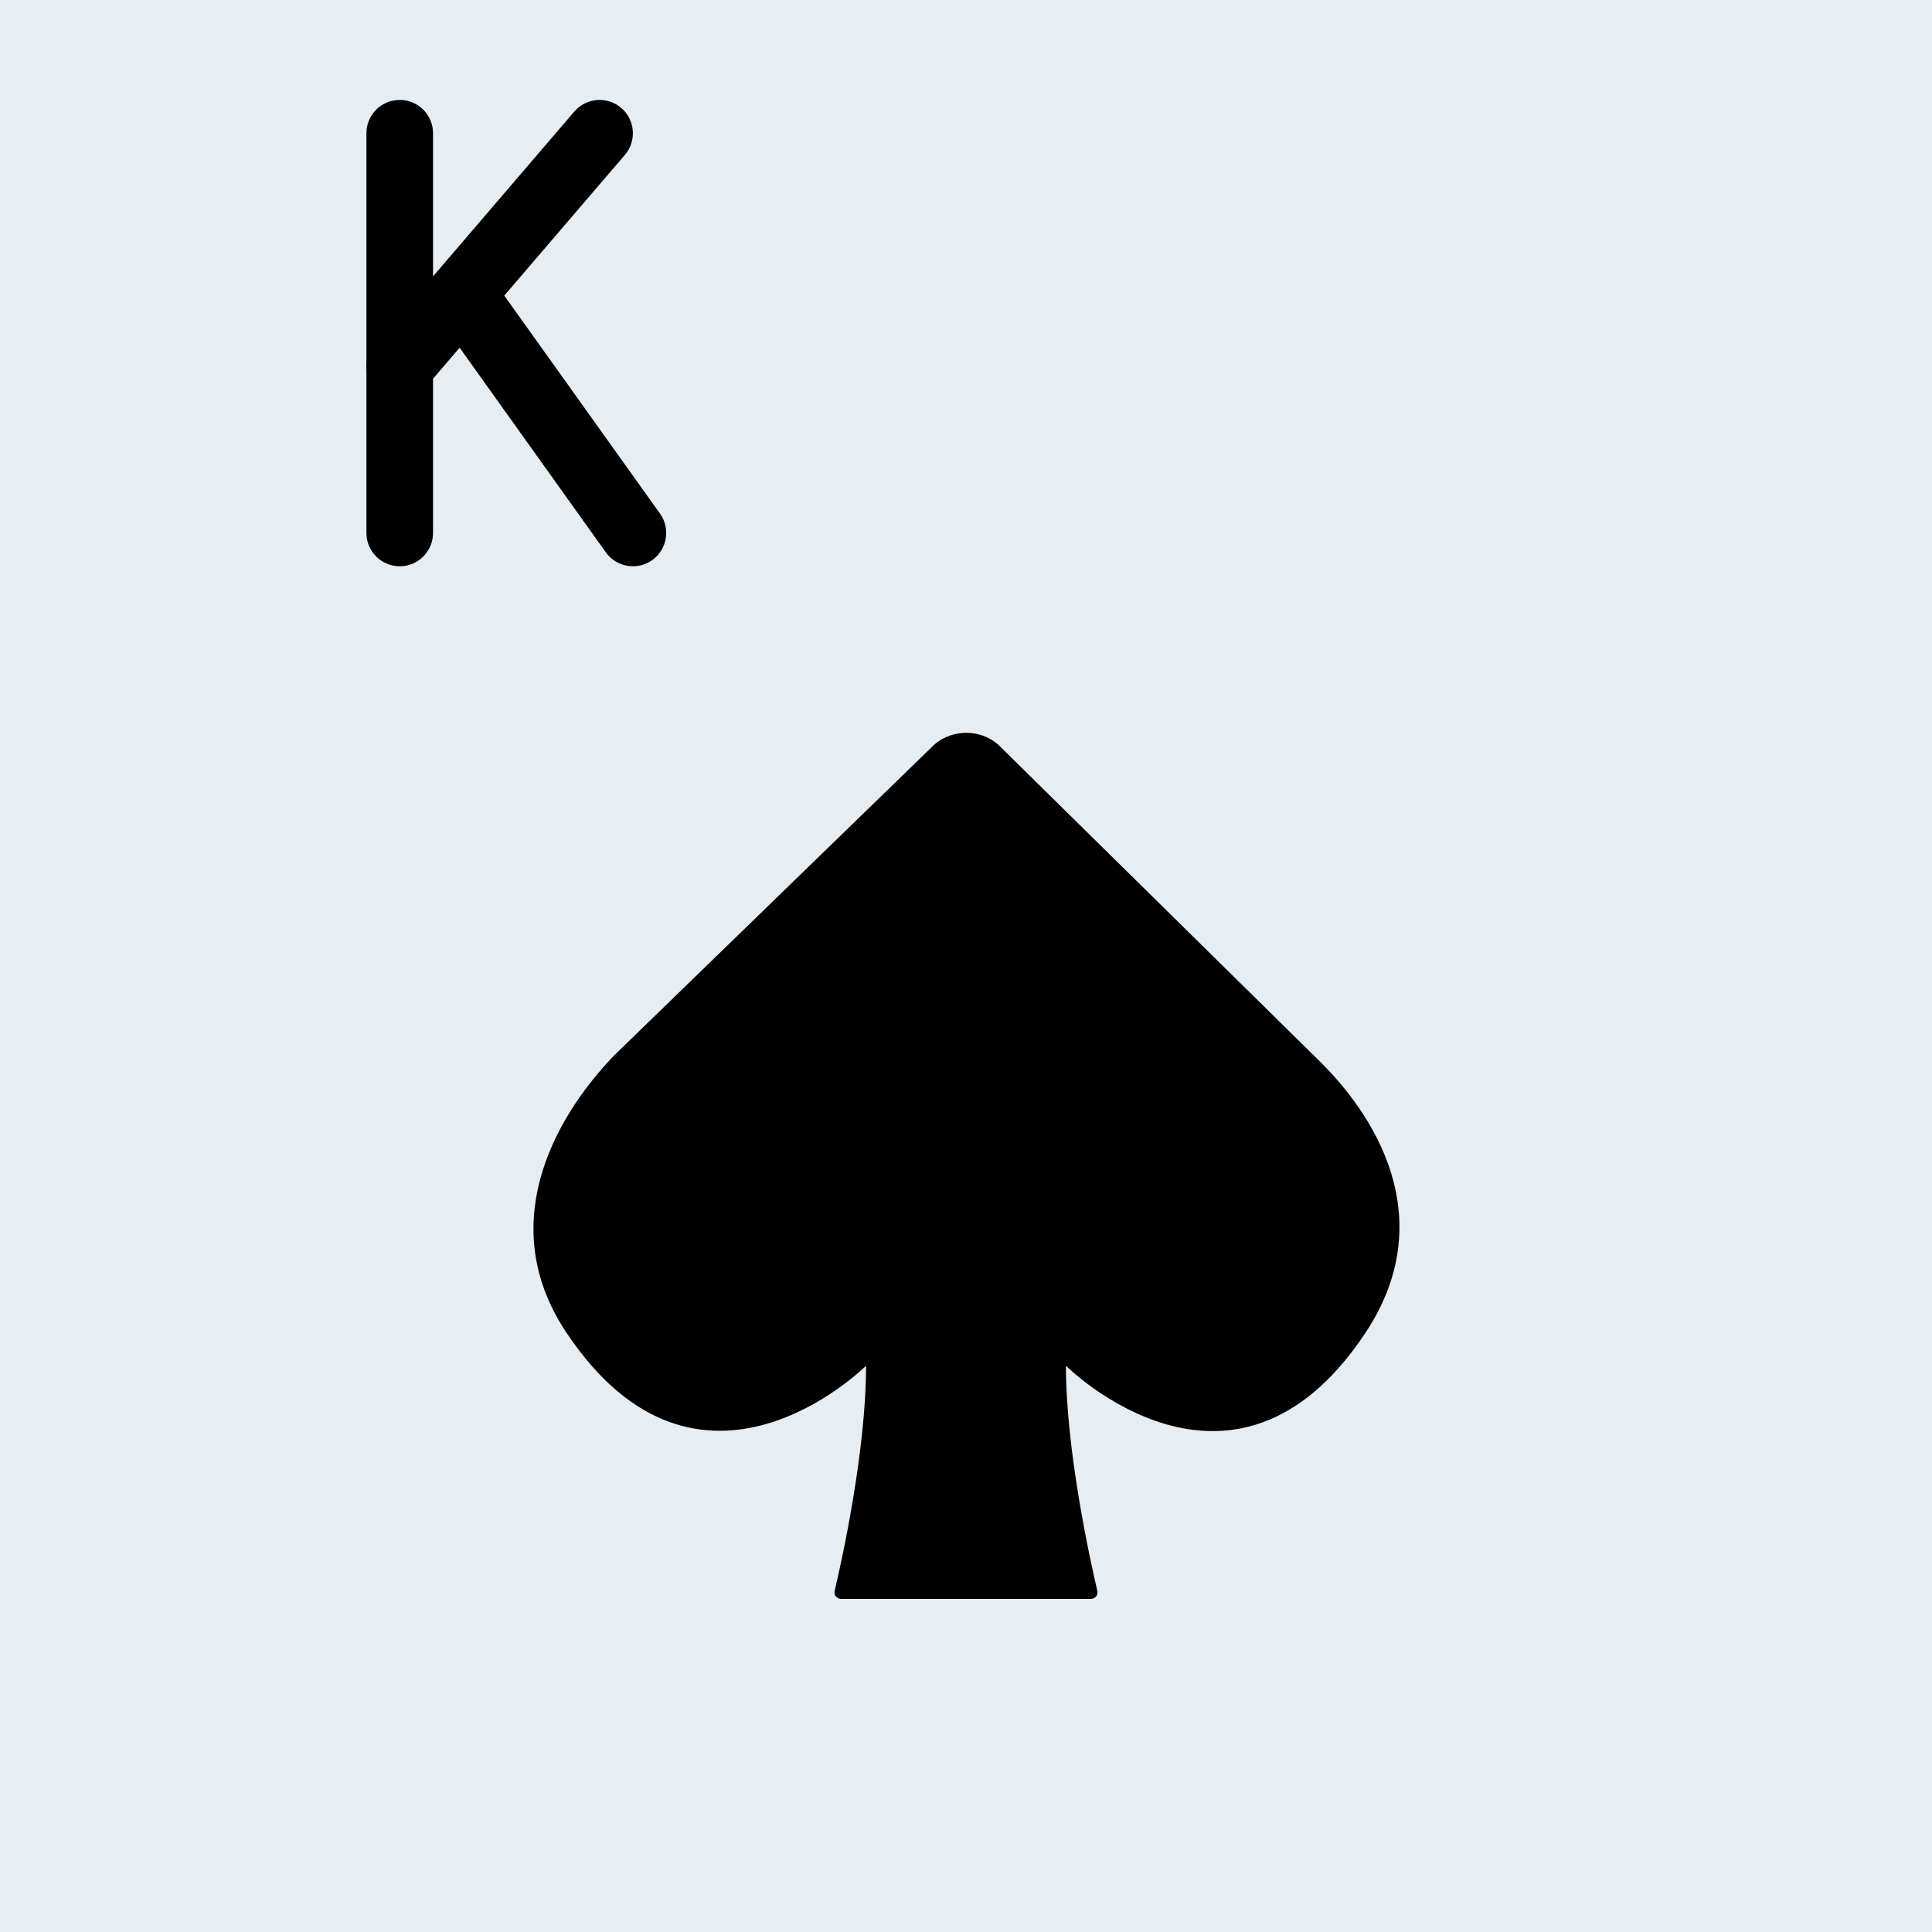 <?xml version="1.0" encoding="iso-8859-1"?>
<!-- Generator: Adobe Illustrator 19.0.0, SVG Export Plug-In . SVG Version: 6.00 Build 0)  -->
<svg version="1.1" id="Layer_1" xmlns="http://www.w3.org/2000/svg" xmlns:xlink="http://www.w3.org/1999/xlink" x="0px" y="0px"
	 viewBox="0 0 512 512" style="enable-background:new 0 0 512 512;" xml:space="preserve">
<g>
<rect width="512" height="512" style="fill:#E6EEF4;" />
	<g>
		<path d="M282.483,361.931L282.483,361.931c0,0,44.323,44.323,79.448-8.828c18.282-27.666,5.888-54.616-13.603-73.242
			l-83.906-82.635c-4.723-4.025-11.979-4.025-16.711,0l-85.124,82.635c-16.746,17.523-31.011,45.506-12.518,73.242
			c35.31,52.966,79.448,8.828,79.448,8.828c0,22.625-6.444,51.703-8.324,59.683c-0.256,1.112,0.6,2.11,1.739,2.11h66.145
			c1.139,0,1.986-0.997,1.73-2.101C288.936,413.617,282.483,384.415,282.483,361.931"/>
		<path d="M97.103,141.241c0,4.875,3.952,8.828,8.828,8.828c4.875,0,8.828-3.952,8.828-8.828V35.31c0-4.875-3.952-8.828-8.828-8.828
			c-4.875,0-8.828,3.952-8.828,8.828V141.241z"/>
		<path d="M165.599,41.055c3.173-3.702,2.744-9.274-0.957-12.447s-9.274-2.744-12.447,0.957L99.229,91.359
			c-3.173,3.702-2.744,9.274,0.957,12.447c3.702,3.173,9.274,2.744,12.447-0.957L165.599,41.055z"/>
		<path d="M130.77,74.317c-2.834-3.967-8.347-4.886-12.314-2.052c-3.967,2.834-4.886,8.347-2.052,12.314l44.138,61.793
			c2.834,3.967,8.347,4.886,12.314,2.052c3.967-2.834,4.886-8.347,2.052-12.314L130.77,74.317z"/>
	</g>
</g>
<g>
</g>
<g>
</g>
<g>
</g>
<g>
</g>
<g>
</g>
<g>
</g>
<g>
</g>
<g>
</g>
<g>
</g>
<g>
</g>
<g>
</g>
<g>
</g>
<g>
</g>
<g>
</g>
<g>
</g>
</svg>
